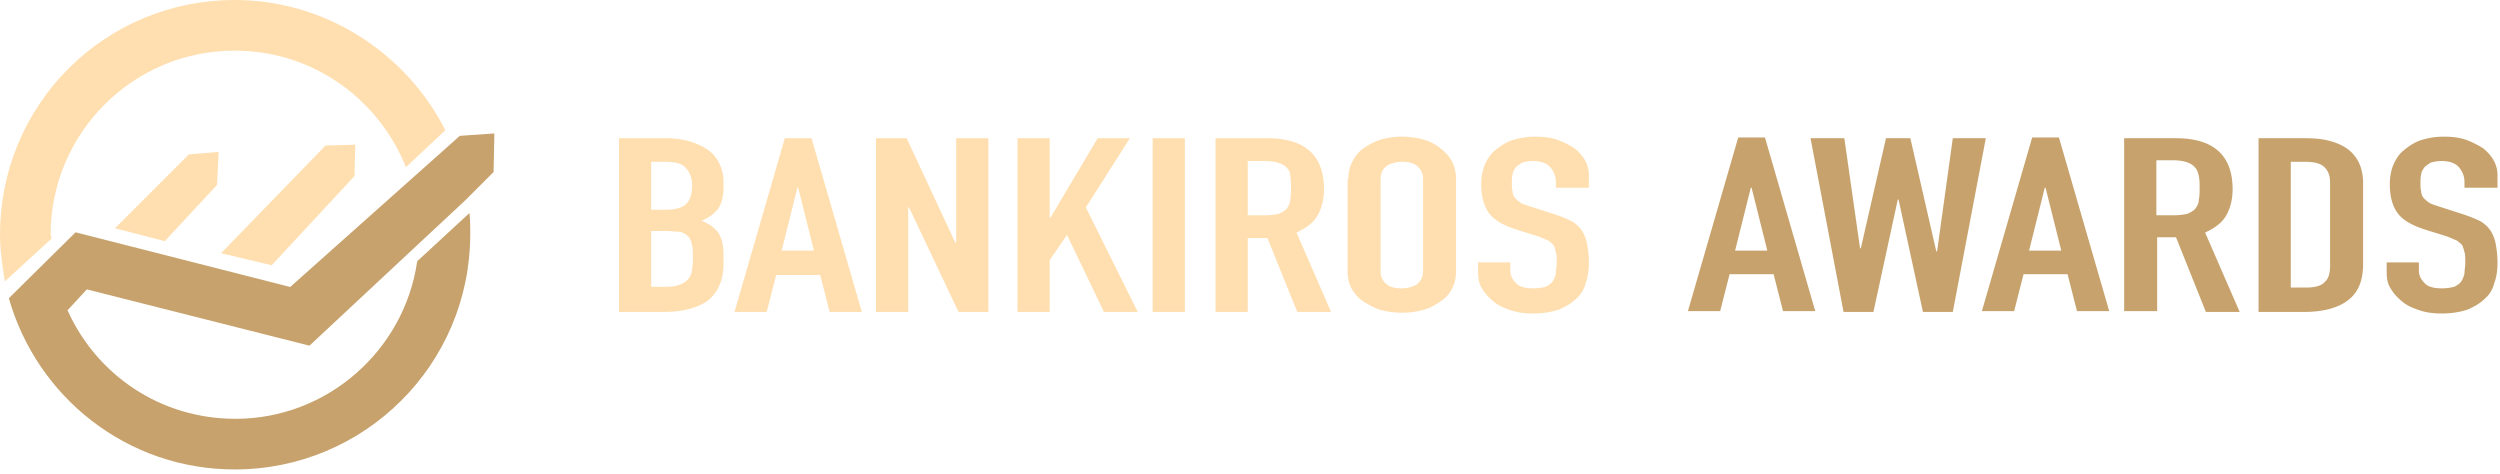 <svg width="311" height="59" fill="none" xmlns="http://www.w3.org/2000/svg"><path d="M77 38.804V17.196h5.867c1.27 0 2.346.195 3.226.488.88.294 1.663.685 2.25 1.174.586.489.977 1.075 1.27 1.76.294.684.391 1.369.391 2.053v.782c0 .587-.097 1.076-.195 1.467a3.615 3.615 0 01-.489 1.076c-.489.586-1.076 1.075-2.053 1.466.977.391 1.662.88 2.053 1.467.489.684.684 1.564.684 2.738v1.173c0 1.858-.586 3.324-1.76 4.4-1.173.978-3.128 1.564-5.67 1.564H77zm4.009-18.675v5.964h1.76c1.369 0 2.249-.293 2.64-.782.489-.489.684-1.271.684-2.249 0-.978-.293-1.662-.782-2.15-.391-.588-1.369-.783-2.64-.783H81.01zm0 8.604v6.943h1.76c.782 0 1.467-.098 1.858-.294.489-.195.782-.39 1.075-.782.196-.293.391-.684.391-1.173.098-.49.098-.978.098-1.467 0-.587 0-.978-.098-1.467-.097-.39-.195-.782-.489-1.075-.293-.294-.586-.49-1.075-.587-.489 0-1.076-.098-1.76-.098h-1.76zM91.373 38.804l6.258-21.608h3.324l6.258 21.608h-4.009l-1.173-4.595h-5.476l-1.173 4.595h-4.009zm9.876-7.626l-1.956-7.822h-.098l-1.955 7.822h4.009zM108.974 38.804V17.196h3.813l6.062 13.004h.098V17.196h4.009v21.608h-3.716L113.08 25.8h-.097v13.004h-4.009zM126.574 38.804V17.196h4.009v9.875h.097l5.867-9.875h4.009L135.08 25.8l6.454 13.004h-4.205l-4.595-9.582-2.151 3.13v6.452h-4.009zM143.391 38.804V17.196h4.009v21.608h-4.009zM151.213 38.804V17.196h6.454c4.693 0 7.04 2.15 7.04 6.355 0 1.271-.294 2.347-.783 3.227-.488.88-1.368 1.564-2.64 2.15l4.303 9.876h-4.205l-3.715-9.19h-2.445v9.19h-4.009zm4.009-18.675v6.649h2.249c.685 0 1.271-.098 1.662-.196.391-.195.783-.39.978-.684.196-.294.391-.587.391-1.076.098-.39.098-.88.098-1.466 0-.587 0-.978-.098-1.467 0-.293-.098-.685-.391-.978-.489-.587-1.467-.88-2.835-.88h-2.054v.098zM167.738 22.28c0-.88.195-1.662.587-2.347.391-.684.88-1.27 1.564-1.662.587-.391 1.369-.782 2.151-.978a9.649 9.649 0 012.347-.293c.782 0 1.564.098 2.444.293.88.196 1.565.587 2.151.978.587.489 1.174.978 1.565 1.662.391.685.586 1.467.586 2.347v11.44c0 .88-.195 1.662-.586 2.347a4.008 4.008 0 01-1.565 1.564 6.108 6.108 0 01-2.151.978 9.848 9.848 0 01-2.444.293c-.782 0-1.662-.098-2.445-.293-.782-.196-1.466-.587-2.151-.978-.684-.391-1.173-.978-1.564-1.564-.391-.685-.587-1.467-.587-2.347V22.28h.098zm4.009 11.44c0 .782.293 1.271.782 1.662.489.391 1.173.49 1.858.49.684 0 1.369-.196 1.858-.49.488-.39.782-.88.782-1.662V22.28c0-.782-.294-1.271-.782-1.662-.489-.391-1.174-.49-1.858-.49-.685 0-1.369.196-1.858.49-.489.39-.782.88-.782 1.662v11.44zM197.56 23.356h-4.009v-.685c0-.684-.195-1.271-.684-1.858-.391-.489-1.174-.782-2.151-.782-.587 0-.978.098-1.369.196-.294.195-.587.39-.783.586-.195.294-.391.587-.391.88-.097.294-.097.685-.097 1.076s0 .782.097 1.075c0 .294.098.49.294.783.195.195.391.39.684.586.293.196.685.294 1.271.49l3.031.977c.88.293 1.565.587 2.151.88.587.391.978.782 1.272 1.271.293.489.488 1.076.586 1.662.098.587.196 1.271.196 2.151 0 .88-.098 1.76-.391 2.543-.196.782-.587 1.466-1.174 1.955-.586.587-1.271.978-2.151 1.37-.88.292-1.955.488-3.226.488-.978 0-1.858-.098-2.738-.391-.88-.293-1.565-.587-2.151-1.076-.587-.489-1.076-.977-1.467-1.662-.391-.587-.489-1.271-.489-2.053v-1.174h4.009v.978c0 .587.196 1.076.684 1.565.392.489 1.174.684 2.152.684a6.13 6.13 0 001.564-.195c.391-.196.684-.392.88-.685.196-.293.293-.587.391-.978 0-.39.098-.88.098-1.27 0-.587 0-1.076-.098-1.37-.098-.39-.195-.684-.293-.88-.196-.195-.391-.39-.685-.586-.293-.098-.684-.294-1.173-.49l-2.836-.88c-1.76-.586-2.835-1.27-3.422-2.15-.586-.88-.88-2.054-.88-3.423 0-.782.098-1.564.391-2.346.294-.685.685-1.37 1.271-1.858.587-.489 1.272-.978 2.054-1.271a9.376 9.376 0 013.031-.489c.978 0 1.858.098 2.738.391.782.293 1.564.685 2.151 1.076 1.173.977 1.76 2.053 1.76 3.324v1.565h-.098z" fill="#FFDFB0"/><path d="M209.978 38.707l6.258-21.61h3.324l6.258 21.61h-4.009l-1.173-4.596h-5.476l-1.173 4.596h-4.009zm9.876-7.53l-1.956-7.821h-.098l-1.955 7.822h4.009zM247.035 17.196l-4.107 21.608h-3.715l-3.031-13.982h-.098l-3.031 13.982h-3.716l-4.107-21.608h4.205l1.955 13.688h.098l3.129-13.688h3.031l3.227 14.08h.098l1.955-14.08h4.107zM246.547 38.707l6.258-21.61h3.324l6.258 21.61h-4.009l-1.173-4.596h-5.476l-1.173 4.596h-4.009zm9.875-7.53l-1.955-7.821h-.098l-1.955 7.822h4.008zM264.244 38.707V17.196h6.453c4.694 0 7.04 2.15 7.04 6.355 0 1.271-.293 2.347-.782 3.227-.489.88-1.369 1.564-2.64 2.15l4.302 9.876h-4.204l-3.716-9.288h-2.346v9.19h-4.107zm4.009-18.676v6.747h2.249a7.02 7.02 0 001.662-.196c.391-.195.782-.39.978-.684.195-.294.391-.587.391-1.076.098-.39.098-.88.098-1.466 0-.587 0-.978-.098-1.467-.098-.391-.196-.782-.489-1.076-.489-.586-1.467-.88-2.835-.88h-1.956v.098zM280.964 38.707V17.196h5.965c2.249 0 4.009.488 5.28 1.466 1.173.978 1.76 2.347 1.76 4.107V32.84c0 2.053-.587 3.52-1.858 4.498-1.271.978-3.129 1.466-5.476 1.466h-5.671v-.097zm4.009-18.676v15.742h1.858c1.076 0 1.956-.195 2.347-.684.489-.391.684-1.076.684-2.053V22.769c0-.88-.195-1.467-.684-1.956-.489-.489-1.271-.684-2.445-.684h-1.76v-.098zM310.591 23.356h-4.009v-.685c0-.684-.196-1.271-.685-1.858-.391-.489-1.173-.782-2.151-.782-.586 0-.977.098-1.369.196-.293.195-.586.39-.782.586-.195.294-.391.587-.391.88-.098.294-.098.685-.098 1.076s0 .782.098 1.075c0 .294.098.49.293.783.196.195.392.39.685.586.293.196.684.294 1.271.49l3.031.977c.88.293 1.565.587 2.151.88.587.391.978.782 1.271 1.271.294.489.489 1.076.587 1.662.098.587.196 1.271.196 2.151 0 .88-.098 1.76-.392 2.543-.195.782-.586 1.466-1.173 1.955-.587.587-1.271.978-2.151 1.37-.88.292-1.956.488-3.227.488-.977 0-1.857-.098-2.737-.391-.88-.293-1.565-.587-2.152-1.076-.586-.489-1.075-.977-1.466-1.662-.391-.587-.489-1.271-.489-2.053v-1.174h4.009v.978c0 .587.195 1.076.684 1.565.391.489 1.174.684 2.151.684.685 0 1.174-.098 1.565-.195.391-.196.684-.392.88-.685.195-.293.293-.587.391-.978 0-.39.098-.88.098-1.27 0-.587 0-1.076-.098-1.37-.098-.39-.196-.684-.293-.88-.196-.195-.392-.39-.685-.586-.293-.098-.684-.294-1.173-.49l-2.836-.88c-1.76-.586-2.835-1.27-3.422-2.15-.587-.88-.88-2.054-.88-3.423 0-.782.098-1.564.391-2.346.293-.685.685-1.37 1.271-1.858.587-.489 1.271-.978 2.054-1.271A9.371 9.371 0 01304.04 17c.977 0 1.857.098 2.737.391.783.293 1.565.685 2.152 1.076 1.173.977 1.76 2.053 1.76 3.324v1.565h-.098z" fill="#C7A26C"/><g clip-path="url(#clip0)"><path d="M6.3 29.2c0-12.6 10.2-22.9 22.9-22.9 9.7 0 17.9 6 21.3 14.5l4.9-4.6C50.6 6.7 40.6 0 29.2 0 13 0 0 13 0 29.2c0 2 .3 3.8.6 5.8l5.8-5.3c0-.2-.1-.5-.1-.5z" fill="#FFDFB0"/><path d="M61.5 16.6l-4.3.3-21.1 18.8-26.7-6.8-8.3 8.2c3.5 12.3 14.7 21.3 28.1 21.3 16.1 0 29.3-13 29.3-29.3 0-.9 0-1.7-.1-2.6l-6.5 6c-1.6 11.1-11.2 19.6-22.6 19.6-9.4 0-17.3-5.5-20.9-13.5l2.4-2.6 27.7 7L52 30.4l5.9-5.5 3.5-3.5.1-4.8z" fill="#C7A26C"/><path d="M20.5 30l-6.2-1.6 9.2-9.2 3.7-.3L27 23l-6.5 7zM33.8 33l-6.3-1.5 13-13.4 3.7-.1-.1 3.9L33.8 33z" fill="#FFDFB0"/></g><defs><clipPath id="clip0"><path fill="#fff" d="M0 0h61.5v58.4H0z"/></clipPath></defs></svg>